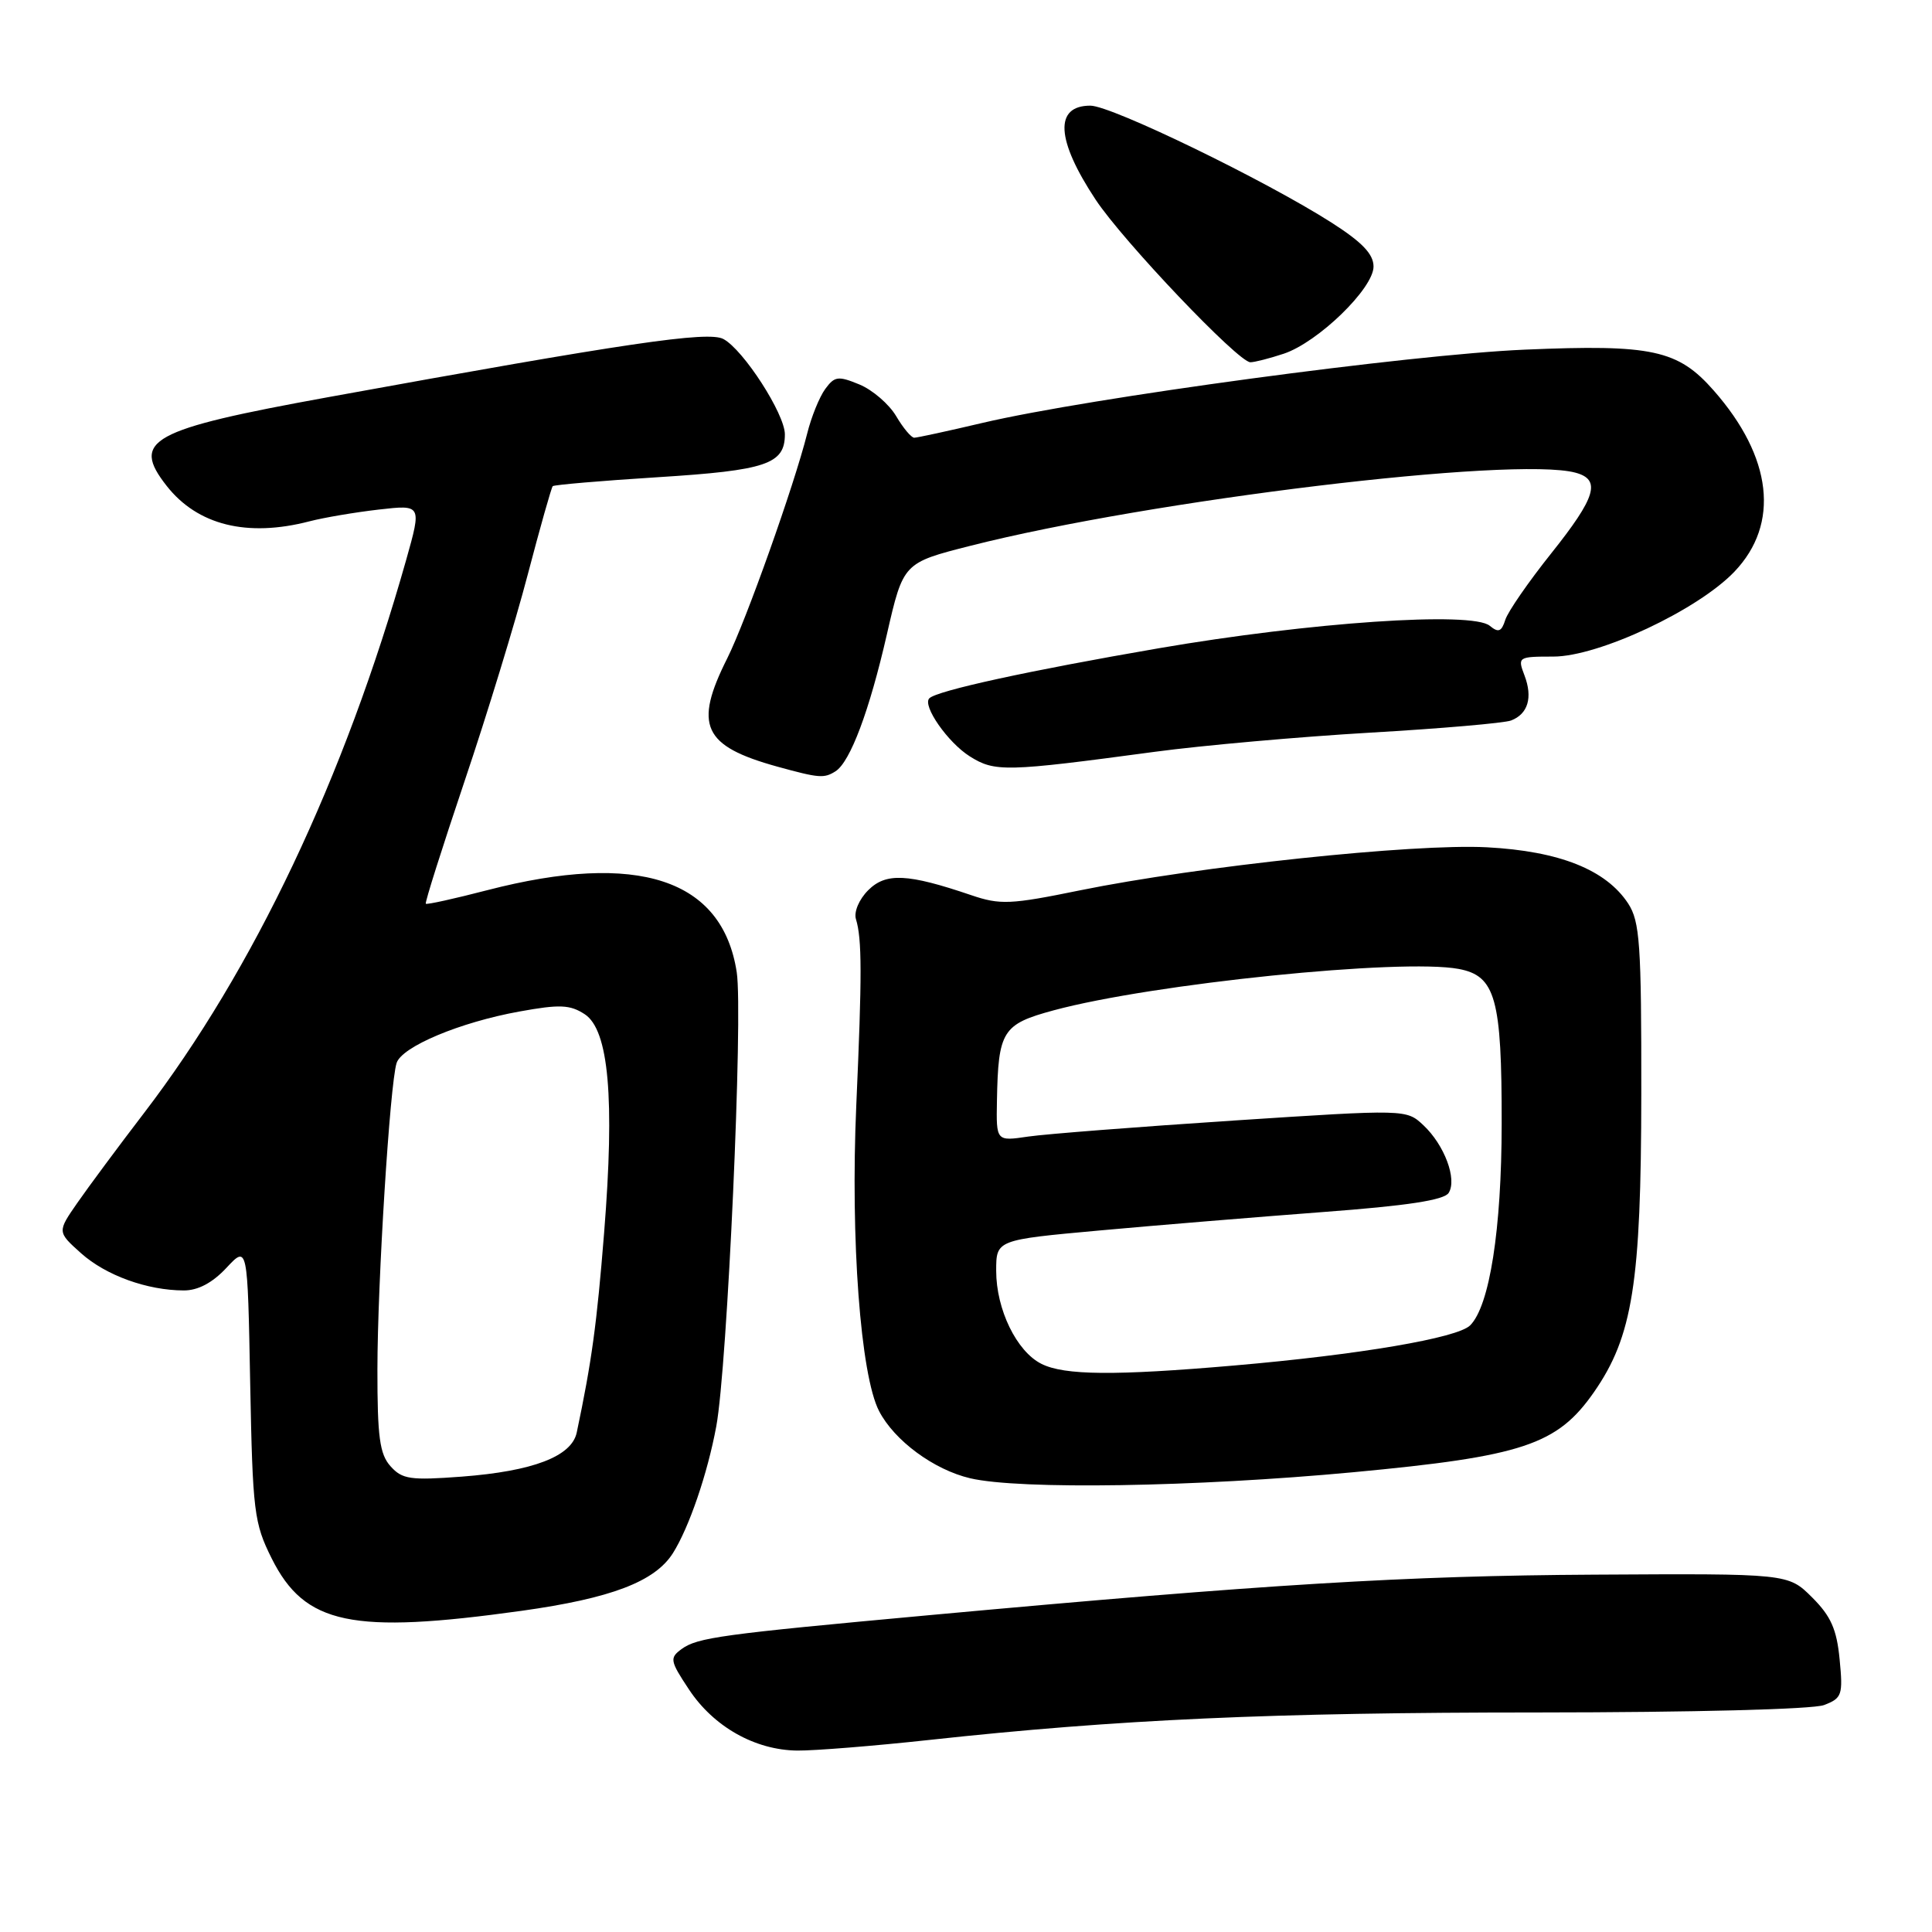 <?xml version="1.0" encoding="UTF-8" standalone="no"?>
<!DOCTYPE svg PUBLIC "-//W3C//DTD SVG 1.1//EN" "http://www.w3.org/Graphics/SVG/1.1/DTD/svg11.dtd" >
<svg xmlns="http://www.w3.org/2000/svg" xmlns:xlink="http://www.w3.org/1999/xlink" version="1.1" viewBox="0 0 256 256">
 <g >
 <path fill="currentColor"
d=" M 123.15 230.55 C 148.15 227.83 168.46 226.91 203.81 226.91 C 224.28 226.90 240.21 226.49 241.69 225.93 C 244.07 225.02 244.22 224.61 243.76 219.88 C 243.38 215.89 242.60 214.14 240.11 211.66 C 236.94 208.50 236.94 208.50 211.22 208.65 C 186.28 208.79 167.86 209.91 123.00 214.03 C 95.56 216.55 92.41 216.98 90.31 218.51 C 88.71 219.69 88.77 220.06 91.29 223.86 C 94.56 228.81 100.05 231.90 105.65 231.96 C 107.94 231.98 115.81 231.35 123.15 230.55 Z  M 69.13 213.44 C 80.99 211.78 86.76 209.58 89.16 205.81 C 91.30 202.42 93.75 195.27 94.91 189.00 C 96.38 181.13 98.48 134.39 97.62 128.82 C 95.72 116.46 84.54 112.79 64.58 117.95 C 60.23 119.08 56.56 119.89 56.42 119.75 C 56.28 119.61 58.60 112.30 61.56 103.50 C 64.53 94.70 68.30 82.38 69.93 76.13 C 71.57 69.88 73.06 64.61 73.24 64.42 C 73.43 64.24 79.72 63.70 87.21 63.23 C 101.53 62.33 104.00 61.50 104.00 57.55 C 104.00 54.86 98.51 46.34 95.85 44.92 C 93.83 43.84 83.04 45.43 43.52 52.62 C 19.88 56.92 17.32 58.32 22.09 64.39 C 26.18 69.59 32.75 71.22 41.00 69.08 C 42.92 68.58 47.06 67.88 50.19 67.52 C 55.88 66.87 55.88 66.87 53.82 74.19 C 45.65 103.09 33.60 128.52 19.07 147.50 C 15.70 151.90 11.74 157.24 10.26 159.37 C 7.58 163.23 7.58 163.23 10.74 166.06 C 14.03 169.00 19.50 170.98 24.35 170.99 C 26.23 171.00 28.15 169.98 30.00 168.00 C 32.81 164.99 32.81 164.99 33.15 183.25 C 33.48 200.35 33.66 201.81 36.00 206.50 C 40.39 215.28 46.60 216.58 69.13 213.44 Z  M 179.30 195.08 C 201.81 192.97 206.35 191.45 211.22 184.45 C 216.34 177.08 217.46 169.99 217.48 144.96 C 217.50 125.08 217.29 122.10 215.74 119.72 C 212.80 115.24 206.63 112.78 197.02 112.27 C 187.33 111.76 158.80 114.78 143.08 117.98 C 133.89 119.86 132.52 119.92 128.68 118.61 C 120.26 115.75 117.39 115.61 115.04 117.96 C 113.83 119.17 113.12 120.84 113.42 121.80 C 114.22 124.42 114.23 129.17 113.46 146.50 C 112.68 164.21 114.02 182.21 116.48 186.97 C 118.51 190.89 123.74 194.75 128.56 195.88 C 135.10 197.41 158.32 197.04 179.30 195.08 Z  M 110.71 102.20 C 112.66 100.96 115.20 94.19 117.52 84.04 C 119.69 74.58 119.69 74.58 128.59 72.32 C 152.43 66.26 200.58 60.44 208.75 62.63 C 212.19 63.55 211.49 65.87 205.54 73.33 C 202.54 77.09 199.80 81.05 199.46 82.13 C 198.96 83.71 198.55 83.87 197.40 82.92 C 195.07 80.98 173.58 82.45 153.53 85.90 C 136.34 88.86 124.14 91.52 123.14 92.53 C 122.18 93.49 125.59 98.39 128.50 100.22 C 131.82 102.31 133.23 102.28 153.00 99.62 C 159.32 98.77 172.17 97.63 181.55 97.08 C 190.93 96.54 199.33 95.81 200.22 95.47 C 202.47 94.61 203.12 92.43 202.00 89.49 C 201.07 87.05 201.15 87.00 205.83 87.00 C 211.83 87.00 224.98 80.83 229.83 75.74 C 235.86 69.41 234.85 60.59 227.09 51.76 C 222.34 46.35 218.93 45.61 202.04 46.33 C 186.75 46.98 144.34 52.71 130.17 56.04 C 125.59 57.12 121.52 58.00 121.14 58.00 C 120.75 58.00 119.67 56.71 118.74 55.13 C 117.80 53.55 115.62 51.67 113.89 50.95 C 111.06 49.78 110.59 49.85 109.35 51.54 C 108.58 52.59 107.50 55.25 106.95 57.47 C 105.22 64.35 98.85 82.26 96.37 87.22 C 91.89 96.14 93.14 98.85 102.99 101.58 C 108.55 103.11 109.19 103.16 110.71 102.20 Z  M 170.10 46.87 C 174.64 45.36 182.00 38.22 182.00 35.32 C 182.00 33.67 180.50 32.10 176.47 29.52 C 167.68 23.90 147.28 14.00 144.48 14.00 C 139.67 14.00 139.93 18.53 145.18 26.46 C 148.83 31.97 164.08 48.00 165.68 48.00 C 166.24 48.00 168.23 47.49 170.10 46.87 Z  M 51.75 194.29 C 50.31 192.69 50.00 190.42 50.01 181.42 C 50.02 169.95 51.66 143.66 52.55 140.86 C 53.23 138.69 60.96 135.45 68.83 134.03 C 74.17 133.06 75.53 133.12 77.48 134.39 C 80.67 136.48 81.47 145.54 80.05 163.33 C 79.08 175.49 78.40 180.44 76.42 189.82 C 75.75 192.98 70.64 194.94 61.20 195.66 C 54.39 196.17 53.30 196.02 51.75 194.29 Z  M 138.00 180.72 C 134.71 179.08 132.00 173.51 132.00 168.39 C 132.00 164.29 132.00 164.29 145.75 163.04 C 153.31 162.35 166.62 161.26 175.31 160.60 C 186.47 159.77 191.37 159.02 191.96 158.06 C 193.09 156.24 191.40 151.73 188.62 149.11 C 186.35 146.98 186.35 146.98 163.43 148.48 C 150.82 149.31 138.59 150.26 136.25 150.60 C 132.00 151.23 132.00 151.23 132.10 145.86 C 132.27 136.58 132.82 135.71 139.63 133.87 C 152.72 130.34 185.71 126.97 193.29 128.39 C 198.17 129.31 199.00 132.31 198.98 148.90 C 198.97 162.90 197.38 173.05 194.80 175.62 C 193.13 177.29 180.17 179.50 163.50 180.94 C 147.76 182.30 141.05 182.25 138.00 180.72 Z "/>
</g>
</svg>